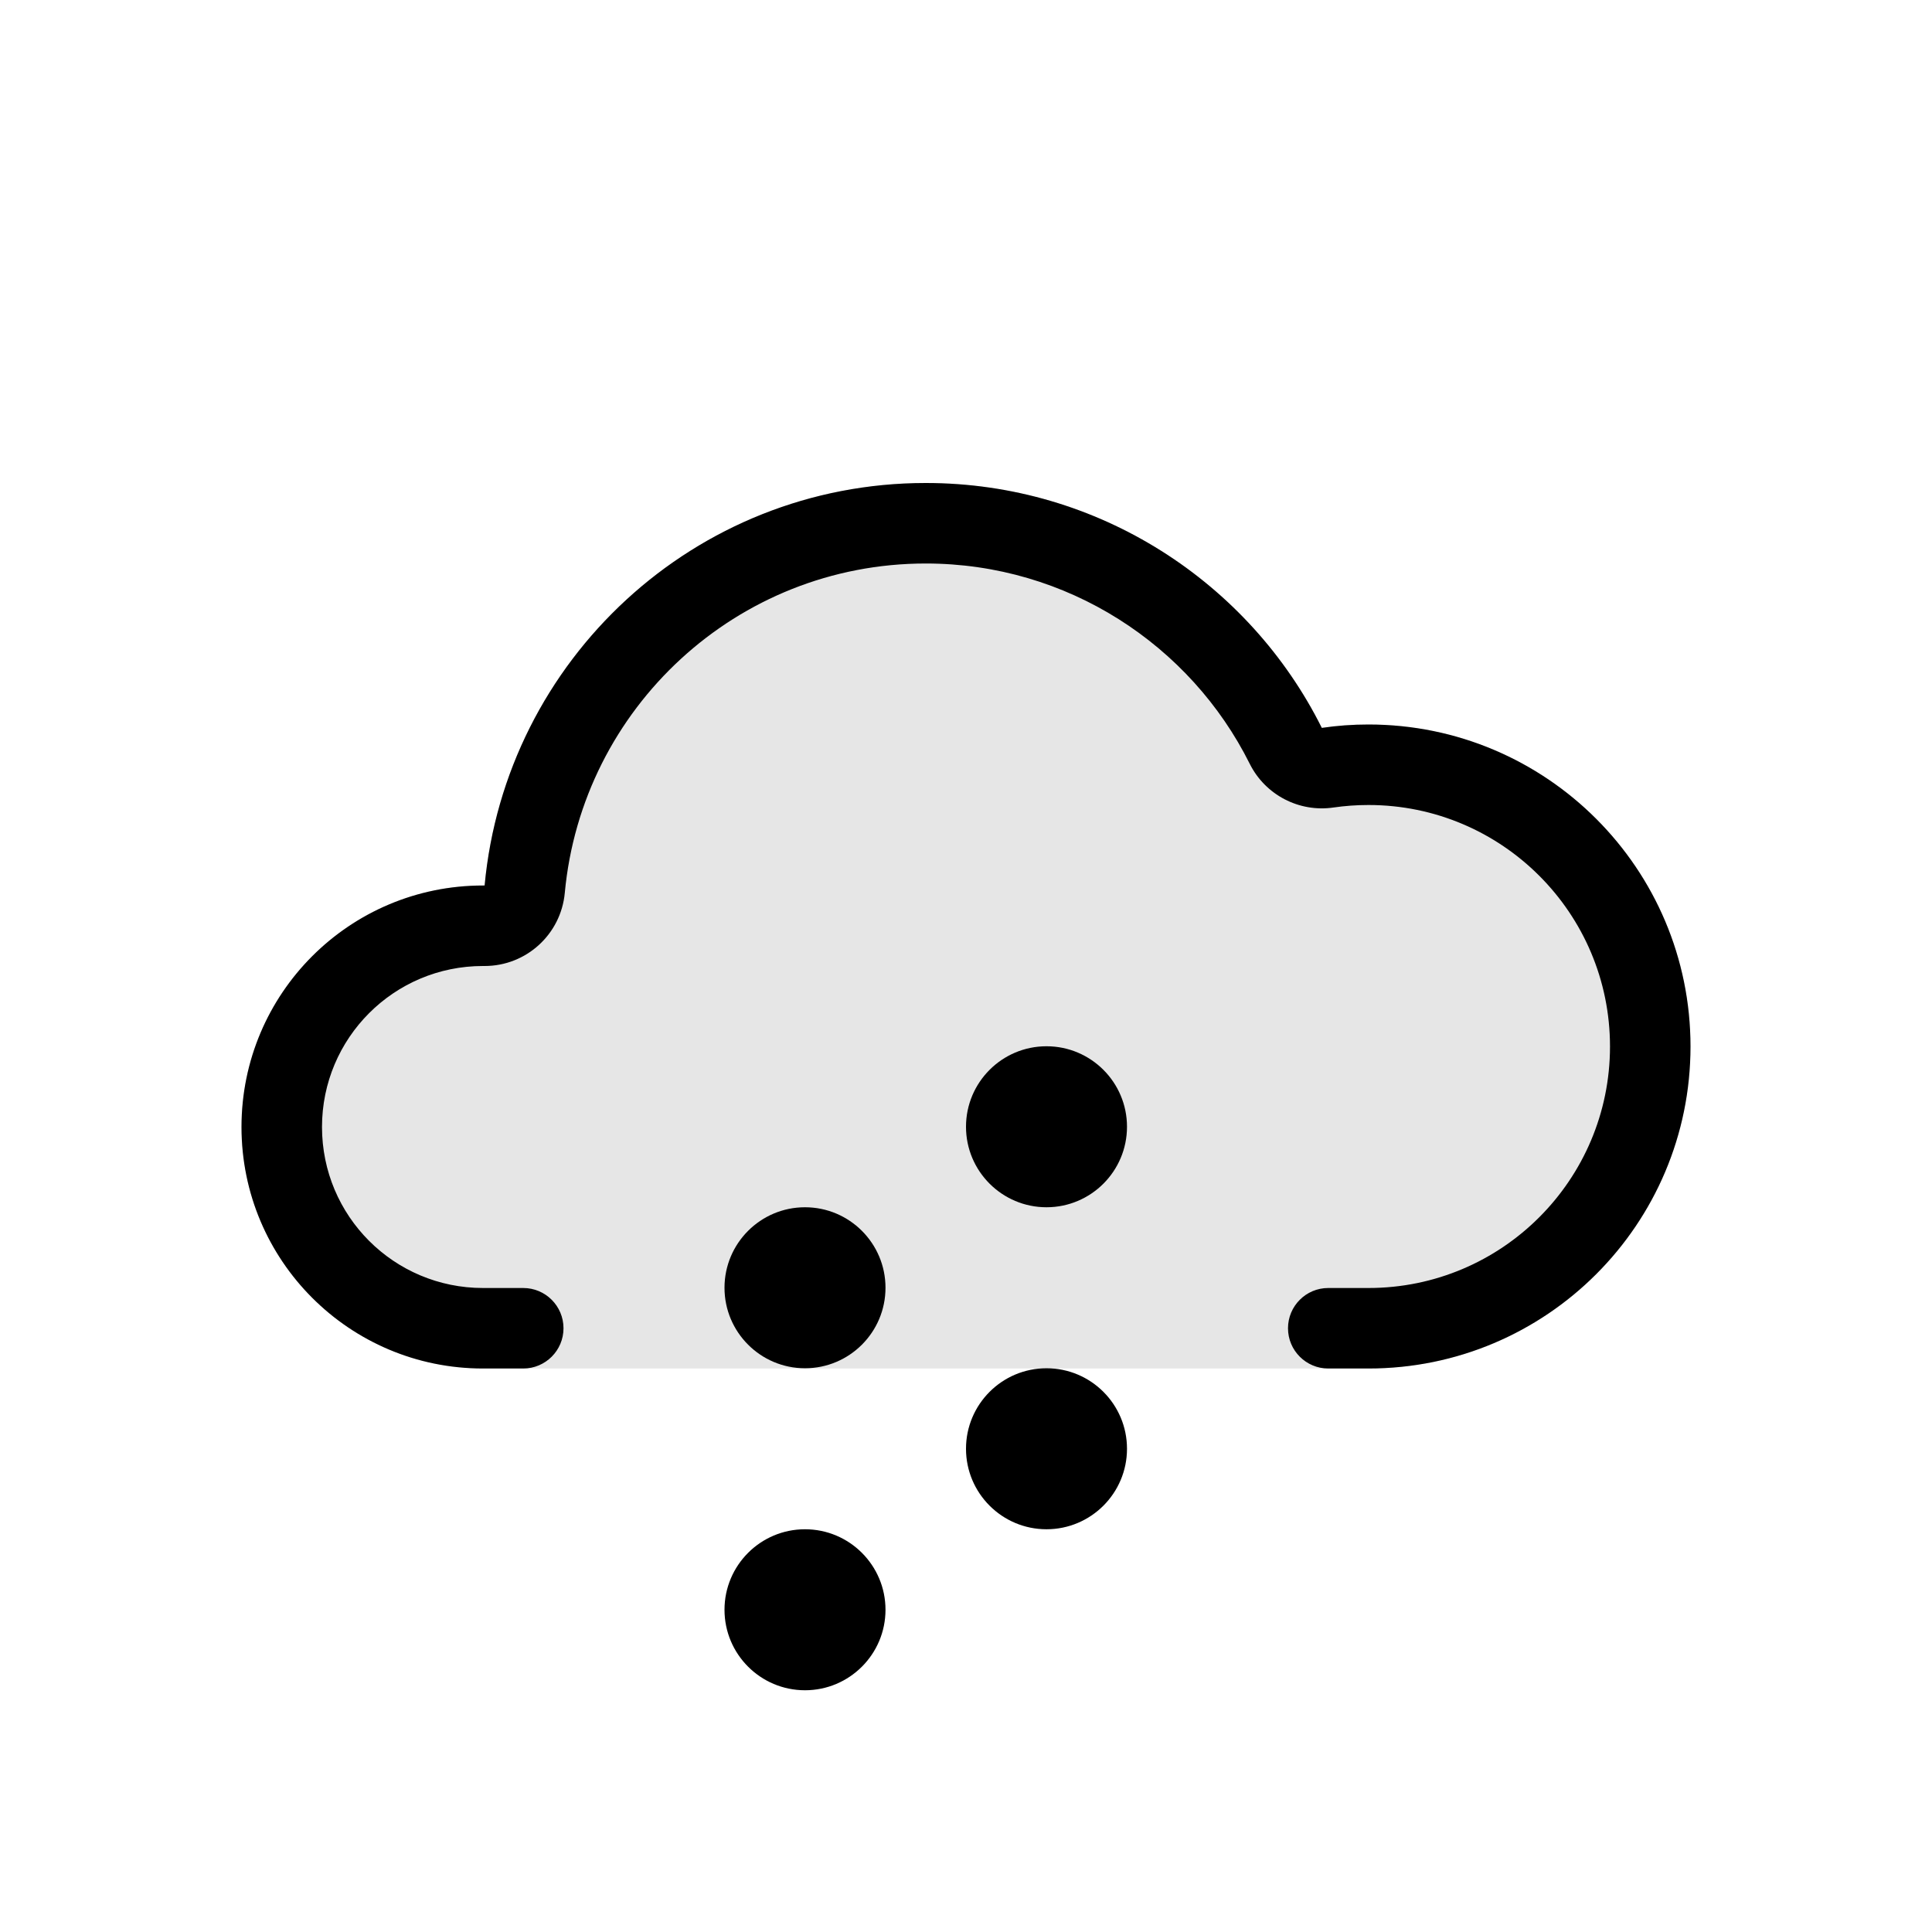<svg width="24" height="24" viewBox="0 0 24 24" fill="none" xmlns="http://www.w3.org/2000/svg">
<path d="M10 16.997C10.552 16.997 11 16.549 11 15.997C11 15.445 10.552 14.997 10 14.997C9.448 14.997 9 15.445 9 15.997C9 16.549 9.448 16.997 10 16.997Z" fill="black"/>
<path d="M13 18.997C13.552 18.997 14 18.549 14 17.997C14 17.445 13.552 16.997 13 16.997C12.448 16.997 12 17.445 12 17.997C12 18.549 12.448 18.997 13 18.997Z" fill="black"/>
<path d="M13 14.997C13.552 14.997 14 14.549 14 13.997C14 13.445 13.552 12.997 13 12.997C12.448 12.997 12 13.445 12 13.997C12 14.549 12.448 14.997 13 14.997Z" fill="black"/>
<path d="M10 20.997C10.552 20.997 11 20.549 11 19.997C11 19.445 10.552 18.997 10 18.997C9.448 18.997 9 19.445 9 19.997C9 20.549 9.448 20.997 10 20.997Z" fill="black"/>
<path d="M6.02 12C6.537 12 6.968 11.607 7.016 11.092C7.229 8.797 9.154 7 11.5 7C13.258 7 14.789 8.013 15.525 9.489C15.718 9.875 16.138 10.094 16.566 10.031C16.707 10.011 16.848 10 17 10C18.657 10 20 11.344 20 13C20 14.656 18.657 16 17 16H16.5C16.224 16 16 16.224 16 16.5C16 16.776 16.224 17 16.5 17H17C19.21 17 21 15.208 21 13C21 10.792 19.21 9 17 9C16.8 9 16.61 9.014 16.42 9.042C15.52 7.239 13.65 6 11.5 6C8.63 6 6.28 8.198 6.02 11H6C4.34 11 3 12.344 3 14C3 15.656 4.34 17 6 17H6.5C6.776 17 7 16.776 7 16.5C7 16.224 6.776 16 6.5 16H6C4.893 16 4 15.105 4 14C4 12.895 4.894 12 6 12H6.02Z" fill="black"/>
<path fill-rule="evenodd" clip-rule="evenodd" d="M6.02 11C6.28 8.198 8.63 6 11.5 6C13.65 6 15.52 7.239 16.42 9.042C16.61 9.014 16.8 9 17 9C19.21 9 21 10.792 21 13C21 15.208 19.21 17 17 17H6C4.34 17 3 15.656 3 14C3 12.344 4.34 11 6 11C6.01 11 6.02 11 6.02 11Z" fill="black" fill-opacity="0.1"/>
</svg>
